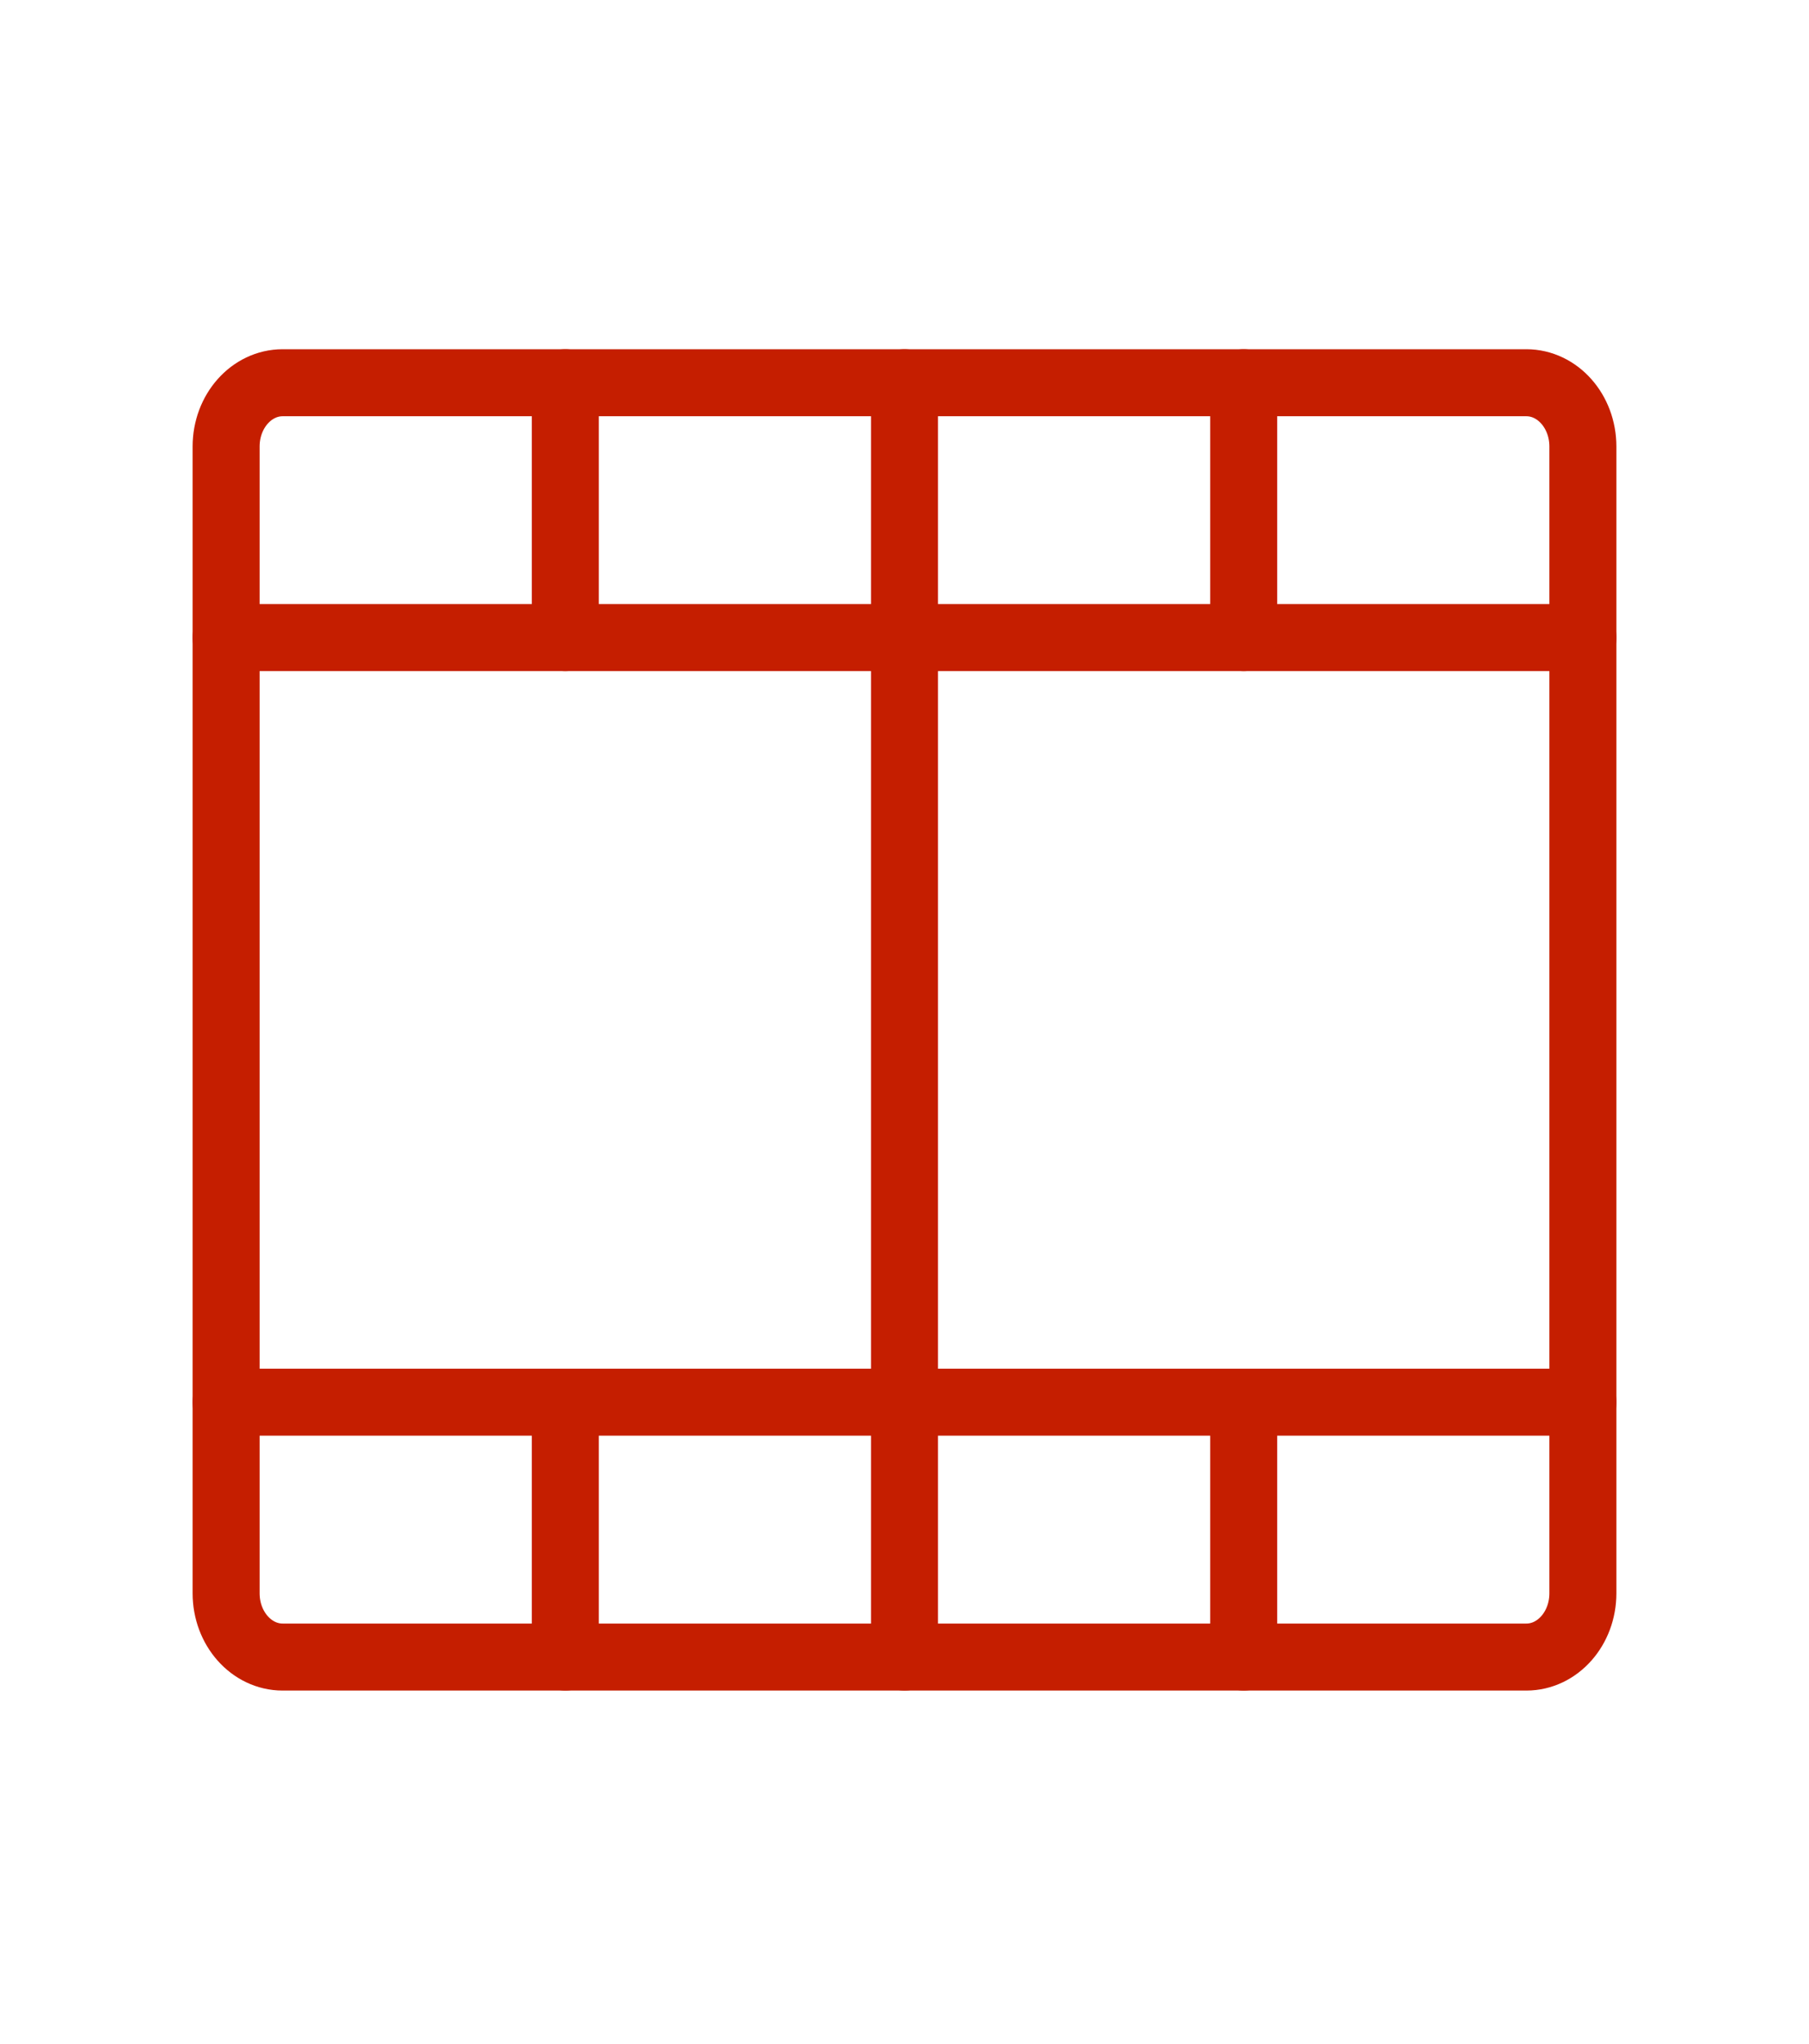 <svg width="54" height="61" viewBox="0 0 54 61" fill="none" xmlns="http://www.w3.org/2000/svg">
<path d="M45.562 11.422H8.438C7.506 11.422 6.75 12.274 6.75 13.324V47.549C6.75 48.599 7.506 49.451 8.438 49.451H45.562C46.495 49.451 47.25 48.599 47.25 47.549V13.324C47.25 12.274 46.495 11.422 45.562 11.422Z" stroke="#C51E00" stroke-width="2" stroke-linecap="round" stroke-linejoin="round"/>
<path d="M27 11.422V49.451" stroke="#C51E00" stroke-width="2" stroke-linecap="round" stroke-linejoin="round"/>
<path d="M6.75 19.028H47.25" stroke="#C51E00" stroke-width="2" stroke-linecap="round" stroke-linejoin="round"/>
<path d="M6.75 41.845H47.25" stroke="#C51E00" stroke-width="2" stroke-linecap="round" stroke-linejoin="round"/>
<path d="M16.875 11.422V19.028" stroke="#C51E00" stroke-width="2" stroke-linecap="round" stroke-linejoin="round"/>
<path d="M37.125 11.422V19.028" stroke="#C51E00" stroke-width="2" stroke-linecap="round" stroke-linejoin="round"/>
<path d="M16.875 41.845V49.451" stroke="#C51E00" stroke-width="2" stroke-linecap="round" stroke-linejoin="round"/>
<path d="M37.125 41.845V49.451" stroke="#C51E00" stroke-width="2" stroke-linecap="round" stroke-linejoin="round"/>
</svg>
